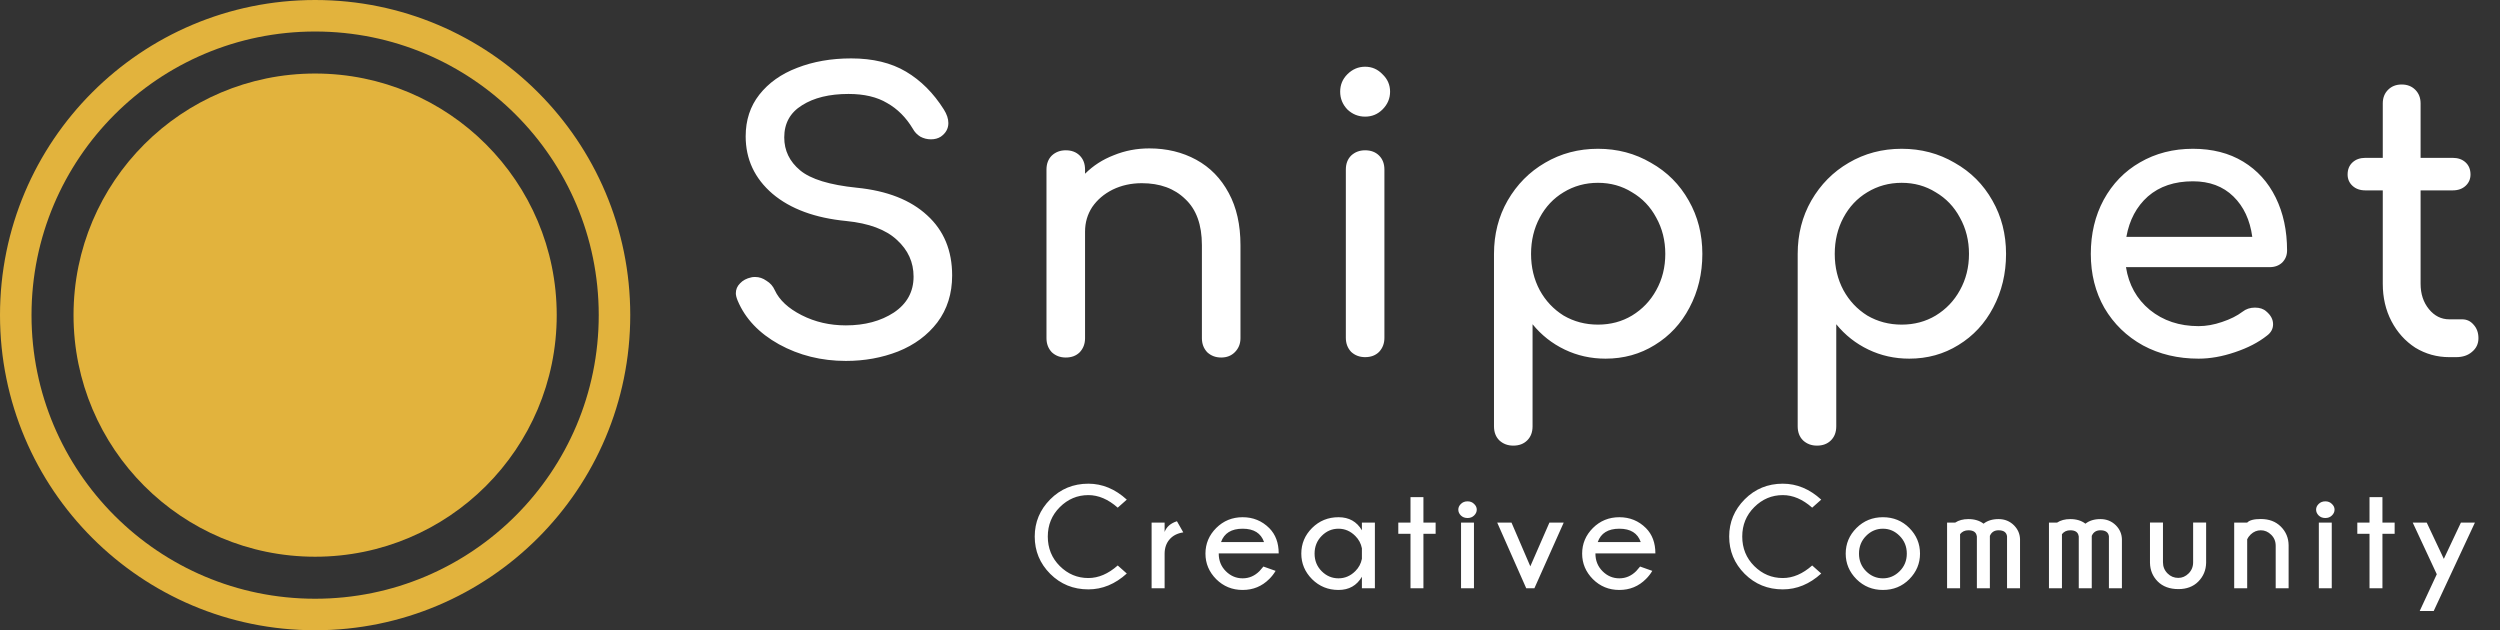 <svg width="238" height="60" viewBox="0 0 238 60" fill="none" xmlns="http://www.w3.org/2000/svg">
<rect x="0" y="0" width="238" height="60" fill="#333333" stroke="none"/>
<path d="M80.528 34.36C78.2 34.36 76.076 33.832 74.156 32.776C72.26 31.72 70.952 30.34 70.232 28.636C70.112 28.348 70.052 28.108 70.052 27.916C70.052 27.556 70.184 27.244 70.448 26.98C70.712 26.692 71.072 26.5 71.528 26.404C71.6 26.38 71.72 26.368 71.888 26.368C72.272 26.368 72.632 26.488 72.968 26.728C73.328 26.944 73.592 27.244 73.76 27.628C74.192 28.564 75.044 29.356 76.316 30.004C77.588 30.652 78.992 30.976 80.528 30.976C82.328 30.976 83.852 30.568 85.1 29.752C86.348 28.912 86.972 27.772 86.972 26.332C86.972 24.964 86.444 23.8 85.388 22.84C84.332 21.856 82.724 21.256 80.564 21.04C77.588 20.752 75.248 19.888 73.544 18.448C71.84 16.984 70.988 15.16 70.988 12.976C70.988 11.44 71.42 10.12 72.284 9.016C73.172 7.888 74.372 7.036 75.884 6.46C77.42 5.86 79.136 5.56 81.032 5.56C83.096 5.56 84.836 5.98 86.252 6.82C87.668 7.66 88.868 8.86 89.852 10.42C90.14 10.876 90.284 11.308 90.284 11.716C90.284 12.244 90.044 12.676 89.564 13.012C89.3 13.18 88.988 13.264 88.628 13.264C88.268 13.264 87.932 13.18 87.62 13.012C87.308 12.82 87.068 12.568 86.9 12.256C86.252 11.176 85.436 10.36 84.452 9.808C83.492 9.232 82.268 8.944 80.78 8.944C78.956 8.944 77.48 9.304 76.352 10.024C75.224 10.72 74.66 11.74 74.66 13.084C74.66 14.332 75.164 15.376 76.172 16.216C77.18 17.056 78.98 17.608 81.572 17.872C84.452 18.16 86.684 19.036 88.268 20.5C89.852 21.94 90.644 23.848 90.644 26.224C90.644 27.952 90.176 29.44 89.24 30.688C88.304 31.912 87.056 32.836 85.496 33.46C83.96 34.06 82.304 34.36 80.528 34.36ZM109.417 14.128C111.073 14.128 112.561 14.488 113.881 15.208C115.201 15.928 116.233 16.984 116.977 18.376C117.721 19.744 118.093 21.4 118.093 23.344V32.2C118.093 32.728 117.913 33.172 117.553 33.532C117.217 33.868 116.785 34.036 116.257 34.036C115.729 34.036 115.285 33.868 114.925 33.532C114.589 33.172 114.421 32.728 114.421 32.2V23.344C114.421 21.4 113.893 19.936 112.837 18.952C111.805 17.944 110.425 17.44 108.697 17.44C107.689 17.44 106.765 17.644 105.925 18.052C105.109 18.46 104.461 19.012 103.981 19.708C103.525 20.404 103.297 21.184 103.297 22.048V32.2C103.297 32.728 103.129 33.172 102.793 33.532C102.457 33.868 102.013 34.036 101.461 34.036C100.933 34.036 100.489 33.868 100.129 33.532C99.793 33.172 99.625 32.728 99.625 32.2V16.144C99.625 15.592 99.793 15.148 100.129 14.812C100.489 14.476 100.933 14.308 101.461 14.308C102.013 14.308 102.457 14.476 102.793 14.812C103.129 15.148 103.297 15.592 103.297 16.144V16.54C104.065 15.772 104.977 15.184 106.033 14.776C107.089 14.344 108.217 14.128 109.417 14.128ZM129.96 34C129.432 34 128.988 33.832 128.628 33.496C128.292 33.136 128.124 32.692 128.124 32.164V16.144C128.124 15.592 128.292 15.148 128.628 14.812C128.988 14.476 129.432 14.308 129.96 14.308C130.512 14.308 130.956 14.476 131.292 14.812C131.628 15.148 131.796 15.592 131.796 16.144V32.164C131.796 32.692 131.628 33.136 131.292 33.496C130.956 33.832 130.512 34 129.96 34ZM129.96 11.104C129.312 11.104 128.748 10.876 128.268 10.42C127.812 9.94 127.584 9.376 127.584 8.728C127.584 8.08 127.812 7.528 128.268 7.072C128.748 6.592 129.312 6.352 129.96 6.352C130.608 6.352 131.16 6.592 131.616 7.072C132.096 7.528 132.336 8.08 132.336 8.728C132.336 9.376 132.096 9.94 131.616 10.42C131.16 10.876 130.608 11.104 129.96 11.104ZM152.128 14.164C153.976 14.164 155.656 14.608 157.168 15.496C158.704 16.36 159.904 17.56 160.768 19.096C161.632 20.608 162.064 22.3 162.064 24.172C162.064 26.044 161.656 27.748 160.84 29.284C160.048 30.796 158.944 31.984 157.528 32.848C156.136 33.712 154.576 34.144 152.848 34.144C151.456 34.144 150.16 33.856 148.96 33.28C147.76 32.704 146.74 31.9 145.9 30.868V40.588C145.9 41.14 145.732 41.584 145.396 41.92C145.06 42.256 144.616 42.424 144.064 42.424C143.536 42.424 143.092 42.256 142.732 41.92C142.396 41.584 142.228 41.14 142.228 40.588V24.172C142.228 22.3 142.66 20.608 143.524 19.096C144.412 17.56 145.6 16.36 147.088 15.496C148.6 14.608 150.28 14.164 152.128 14.164ZM152.128 30.904C153.328 30.904 154.408 30.616 155.368 30.04C156.352 29.44 157.12 28.636 157.672 27.628C158.248 26.596 158.536 25.444 158.536 24.172C158.536 22.9 158.248 21.748 157.672 20.716C157.12 19.684 156.352 18.88 155.368 18.304C154.408 17.704 153.328 17.404 152.128 17.404C150.928 17.404 149.836 17.704 148.852 18.304C147.892 18.88 147.136 19.684 146.584 20.716C146.032 21.748 145.756 22.9 145.756 24.172C145.756 25.444 146.032 26.596 146.584 27.628C147.136 28.636 147.892 29.44 148.852 30.04C149.836 30.616 150.928 30.904 152.128 30.904ZM181.04 14.164C182.888 14.164 184.568 14.608 186.08 15.496C187.616 16.36 188.816 17.56 189.68 19.096C190.544 20.608 190.976 22.3 190.976 24.172C190.976 26.044 190.568 27.748 189.752 29.284C188.96 30.796 187.856 31.984 186.44 32.848C185.048 33.712 183.488 34.144 181.76 34.144C180.368 34.144 179.072 33.856 177.872 33.28C176.672 32.704 175.652 31.9 174.812 30.868V40.588C174.812 41.14 174.644 41.584 174.308 41.92C173.972 42.256 173.528 42.424 172.976 42.424C172.448 42.424 172.004 42.256 171.644 41.92C171.308 41.584 171.14 41.14 171.14 40.588V24.172C171.14 22.3 171.572 20.608 172.436 19.096C173.324 17.56 174.512 16.36 176 15.496C177.512 14.608 179.192 14.164 181.04 14.164ZM181.04 30.904C182.24 30.904 183.32 30.616 184.28 30.04C185.264 29.44 186.032 28.636 186.584 27.628C187.16 26.596 187.448 25.444 187.448 24.172C187.448 22.9 187.16 21.748 186.584 20.716C186.032 19.684 185.264 18.88 184.28 18.304C183.32 17.704 182.24 17.404 181.04 17.404C179.84 17.404 178.748 17.704 177.764 18.304C176.804 18.88 176.048 19.684 175.496 20.716C174.944 21.748 174.668 22.9 174.668 24.172C174.668 25.444 174.944 26.596 175.496 27.628C176.048 28.636 176.804 29.44 177.764 30.04C178.748 30.616 179.84 30.904 181.04 30.904ZM217.729 23.848C217.729 24.304 217.573 24.688 217.261 25C216.949 25.288 216.553 25.432 216.073 25.432H202.393C202.657 27.112 203.413 28.468 204.661 29.5C205.933 30.532 207.481 31.048 209.305 31.048C210.025 31.048 210.769 30.916 211.537 30.652C212.329 30.388 212.977 30.064 213.481 29.68C213.817 29.416 214.213 29.284 214.669 29.284C215.125 29.284 215.485 29.404 215.749 29.644C216.181 30.004 216.397 30.412 216.397 30.868C216.397 31.3 216.205 31.66 215.82 31.948C215.005 32.596 213.985 33.124 212.761 33.532C211.561 33.94 210.409 34.144 209.305 34.144C207.337 34.144 205.573 33.724 204.013 32.884C202.453 32.02 201.229 30.832 200.341 29.32C199.477 27.808 199.045 26.092 199.045 24.172C199.045 22.252 199.453 20.536 200.269 19.024C201.109 17.488 202.261 16.3 203.725 15.46C205.213 14.596 206.893 14.164 208.765 14.164C210.613 14.164 212.209 14.572 213.553 15.388C214.897 16.204 215.929 17.344 216.648 18.808C217.369 20.272 217.729 21.952 217.729 23.848ZM208.765 17.26C207.013 17.26 205.585 17.74 204.481 18.7C203.401 19.66 202.717 20.944 202.429 22.552H214.417C214.201 20.944 213.601 19.66 212.617 18.7C211.633 17.74 210.349 17.26 208.765 17.26ZM234.4 30.4C234.832 30.4 235.192 30.568 235.48 30.904C235.792 31.24 235.948 31.672 235.948 32.2C235.948 32.728 235.744 33.16 235.336 33.496C234.952 33.832 234.448 34 233.824 34H233.176C232 34 230.92 33.7 229.936 33.1C228.976 32.476 228.22 31.636 227.668 30.58C227.116 29.524 226.84 28.336 226.84 27.016V18.124H225.184C224.68 18.124 224.272 17.98 223.96 17.692C223.648 17.404 223.492 17.044 223.492 16.612C223.492 16.132 223.648 15.748 223.96 15.46C224.272 15.172 224.68 15.028 225.184 15.028H226.84V9.844C226.84 9.316 227.008 8.884 227.344 8.548C227.68 8.212 228.112 8.044 228.64 8.044C229.168 8.044 229.6 8.212 229.936 8.548C230.272 8.884 230.44 9.316 230.44 9.844V15.028H233.5C234.004 15.028 234.412 15.172 234.724 15.46C235.036 15.748 235.192 16.132 235.192 16.612C235.192 17.044 235.036 17.404 234.724 17.692C234.412 17.98 234.004 18.124 233.5 18.124H230.44V27.016C230.44 27.976 230.704 28.78 231.232 29.428C231.76 30.076 232.408 30.4 233.176 30.4H234.4Z" fill="white"/>
<path d="M106.408 53.833L107.27 54.599C106.162 55.606 104.943 56.109 103.612 56.109C102.181 56.109 100.971 55.617 99.982 54.633C98.998 53.644 98.506 52.459 98.506 51.078C98.506 49.711 98.998 48.531 99.982 47.537C100.971 46.544 102.181 46.047 103.612 46.047C104.943 46.047 106.162 46.553 107.27 47.565L106.408 48.33C105.506 47.533 104.574 47.134 103.612 47.134C102.564 47.134 101.657 47.517 100.892 48.282C100.131 49.043 99.75 49.975 99.75 51.078C99.75 52.19 100.131 53.127 100.892 53.888C101.657 54.649 102.564 55.029 103.612 55.029C104.574 55.029 105.506 54.63 106.408 53.833ZM112.648 50.682C112.083 50.768 111.645 50.994 111.336 51.358C111.026 51.718 110.871 52.172 110.871 52.719V56H109.633V49.752H110.871V50.641C111.053 50.153 111.445 49.813 112.046 49.622L112.648 50.682ZM116.242 51.605H120.337C120.045 50.757 119.366 50.333 118.3 50.333C117.229 50.333 116.543 50.757 116.242 51.605ZM116.024 52.685V52.705C116.024 53.37 116.249 53.929 116.7 54.38C117.152 54.831 117.685 55.057 118.3 55.057C118.911 55.057 119.446 54.827 119.906 54.366C119.97 54.302 120.093 54.159 120.276 53.935L121.438 54.346C121.265 54.637 121.064 54.895 120.836 55.118C120.143 55.815 119.298 56.164 118.3 56.164C117.311 56.164 116.473 55.822 115.784 55.139C115.101 54.45 114.759 53.639 114.759 52.705C114.759 51.762 115.101 50.948 115.784 50.265C116.473 49.581 117.311 49.239 118.3 49.239C119.298 49.239 120.143 49.586 120.836 50.278C121.433 50.88 121.732 51.682 121.732 52.685H116.024ZM130.89 56H129.653V54.906C129.165 55.745 128.423 56.164 127.425 56.164C126.436 56.164 125.597 55.822 124.909 55.139C124.225 54.45 123.884 53.639 123.884 52.705C123.884 51.762 124.225 50.948 124.909 50.265C125.597 49.581 126.436 49.239 127.425 49.239C128.423 49.239 129.165 49.654 129.653 50.483V49.752H130.89V56ZM129.653 53.197V52.199C129.567 51.748 129.359 51.358 129.031 51.03C128.571 50.565 128.035 50.333 127.425 50.333C126.809 50.333 126.276 50.561 125.825 51.017C125.374 51.472 125.148 52.035 125.148 52.705C125.148 53.37 125.374 53.929 125.825 54.38C126.276 54.831 126.809 55.057 127.425 55.057C128.035 55.057 128.571 54.827 129.031 54.366C129.359 54.038 129.567 53.648 129.653 53.197ZM134.28 49.752V47.325H135.51V49.752H136.672V50.818H135.51V56H134.28V50.818H133.118V49.752H134.28ZM140.321 49.752V56H139.091V49.752H140.321ZM139.713 47.728C139.964 47.728 140.171 47.81 140.335 47.975C140.504 48.134 140.588 48.314 140.588 48.515C140.588 48.724 140.504 48.911 140.335 49.075C140.171 49.235 139.964 49.315 139.713 49.315C139.453 49.315 139.241 49.235 139.077 49.075C138.913 48.911 138.831 48.724 138.831 48.515C138.831 48.314 138.913 48.134 139.077 47.975C139.241 47.81 139.453 47.728 139.713 47.728ZM148.865 49.752L146.076 56H145.296L142.535 49.752H143.895L145.686 53.915L147.504 49.752H148.865ZM152.104 51.605H156.198C155.907 50.757 155.228 50.333 154.161 50.333C153.09 50.333 152.404 50.757 152.104 51.605ZM151.885 52.685V52.705C151.885 53.37 152.111 53.929 152.562 54.38C153.013 54.831 153.546 55.057 154.161 55.057C154.772 55.057 155.307 54.827 155.768 54.366C155.832 54.302 155.955 54.159 156.137 53.935L157.299 54.346C157.126 54.637 156.925 54.895 156.697 55.118C156.005 55.815 155.159 56.164 154.161 56.164C153.172 56.164 152.334 55.822 151.646 55.139C150.962 54.45 150.62 53.639 150.62 52.705C150.62 51.762 150.962 50.948 151.646 50.265C152.334 49.581 153.172 49.239 154.161 49.239C155.159 49.239 156.005 49.586 156.697 50.278C157.294 50.88 157.593 51.682 157.593 52.685H151.885ZM172.52 53.833L173.381 54.599C172.274 55.606 171.055 56.109 169.724 56.109C168.293 56.109 167.083 55.617 166.094 54.633C165.11 53.644 164.618 52.459 164.618 51.078C164.618 49.711 165.11 48.531 166.094 47.537C167.083 46.544 168.293 46.047 169.724 46.047C171.055 46.047 172.274 46.553 173.381 47.565L172.52 48.33C171.618 47.533 170.686 47.134 169.724 47.134C168.676 47.134 167.769 47.517 167.003 48.282C166.242 49.043 165.862 49.975 165.862 51.078C165.862 52.19 166.242 53.127 167.003 53.888C167.769 54.649 168.676 55.029 169.724 55.029C170.686 55.029 171.618 54.63 172.52 53.833ZM179.252 49.239C180.25 49.239 181.089 49.581 181.768 50.265C182.447 50.948 182.786 51.762 182.786 52.705C182.786 53.639 182.447 54.45 181.768 55.139C181.089 55.822 180.25 56.164 179.252 56.164C178.263 56.164 177.424 55.822 176.736 55.139C176.053 54.45 175.711 53.639 175.711 52.705C175.711 51.762 176.053 50.948 176.736 50.265C177.424 49.581 178.263 49.239 179.252 49.239ZM179.252 50.333C178.637 50.333 178.104 50.561 177.652 51.017C177.201 51.472 176.976 52.035 176.976 52.705C176.976 53.37 177.201 53.929 177.652 54.38C178.104 54.831 178.637 55.057 179.252 55.057C179.863 55.057 180.394 54.831 180.845 54.38C181.3 53.929 181.528 53.37 181.528 52.705C181.528 52.035 181.3 51.472 180.845 51.017C180.394 50.561 179.863 50.333 179.252 50.333ZM186.599 50.852V56H185.362V49.752H186.134C186.472 49.529 186.891 49.417 187.392 49.417C187.976 49.417 188.456 49.563 188.835 49.855C189.204 49.563 189.68 49.417 190.263 49.417C190.847 49.417 191.339 49.617 191.74 50.019C192.1 50.388 192.289 50.821 192.307 51.317V56H191.07V51.051C191.015 50.672 190.746 50.483 190.263 50.483C189.862 50.483 189.587 50.661 189.436 51.017V56H188.199V51.051H188.192C188.142 50.672 187.875 50.483 187.392 50.483C187.055 50.483 186.791 50.606 186.599 50.852ZM196.298 50.852V56H195.061V49.752H195.833C196.17 49.529 196.59 49.417 197.091 49.417C197.674 49.417 198.155 49.563 198.533 49.855C198.903 49.563 199.379 49.417 199.962 49.417C200.545 49.417 201.038 49.617 201.439 50.019C201.799 50.388 201.988 50.821 202.006 51.317V56H200.769V51.051C200.714 50.672 200.445 50.483 199.962 50.483C199.561 50.483 199.285 50.661 199.135 51.017V56H197.898V51.051H197.891C197.841 50.672 197.574 50.483 197.091 50.483C196.754 50.483 196.489 50.606 196.298 50.852ZM207.385 56.082C206.555 56.082 205.899 55.84 205.416 55.357C204.937 54.874 204.691 54.282 204.678 53.58V49.745H205.915V53.532C205.915 53.952 206.063 54.307 206.359 54.599C206.637 54.877 206.977 55.016 207.378 55.016C207.742 55.016 208.068 54.874 208.355 54.592C208.642 54.305 208.786 53.952 208.786 53.532V49.745H210.023V53.58C210.01 54.282 209.759 54.879 209.271 55.371C208.797 55.845 208.168 56.082 207.385 56.082ZM213.932 51.338V56H212.695V49.752H213.932C214.142 49.524 214.575 49.41 215.231 49.41C216.019 49.41 216.655 49.652 217.138 50.135C217.621 50.618 217.867 51.208 217.876 51.905V56H216.646V51.96C216.646 51.536 216.502 51.185 216.215 50.907C215.928 50.625 215.6 50.483 215.231 50.483C214.866 50.483 214.545 50.616 214.267 50.88C214.107 51.039 213.996 51.192 213.932 51.338ZM221.983 49.752V56H220.753V49.752H221.983ZM221.375 47.728C221.626 47.728 221.833 47.81 221.997 47.975C222.166 48.134 222.25 48.314 222.25 48.515C222.25 48.724 222.166 48.911 221.997 49.075C221.833 49.235 221.626 49.315 221.375 49.315C221.115 49.315 220.903 49.235 220.739 49.075C220.575 48.911 220.493 48.724 220.493 48.515C220.493 48.314 220.575 48.134 220.739 47.975C220.903 47.81 221.115 47.728 221.375 47.728ZM225.578 49.752V47.325H226.808V49.752H227.97V50.818H226.808V56H225.578V50.818H224.416V49.752H225.578ZM231.688 58.167H230.355L231.982 54.667L229.692 49.752H231.025L232.652 53.204L234.279 49.752H235.612L231.688 58.167Z" fill="white"/>
<circle cx="30" cy="30" r="23" fill="#E2B33D"/>
<circle cx="30" cy="30" r="28.5" stroke="#E2B33D" stroke-width="3"/>
</svg>